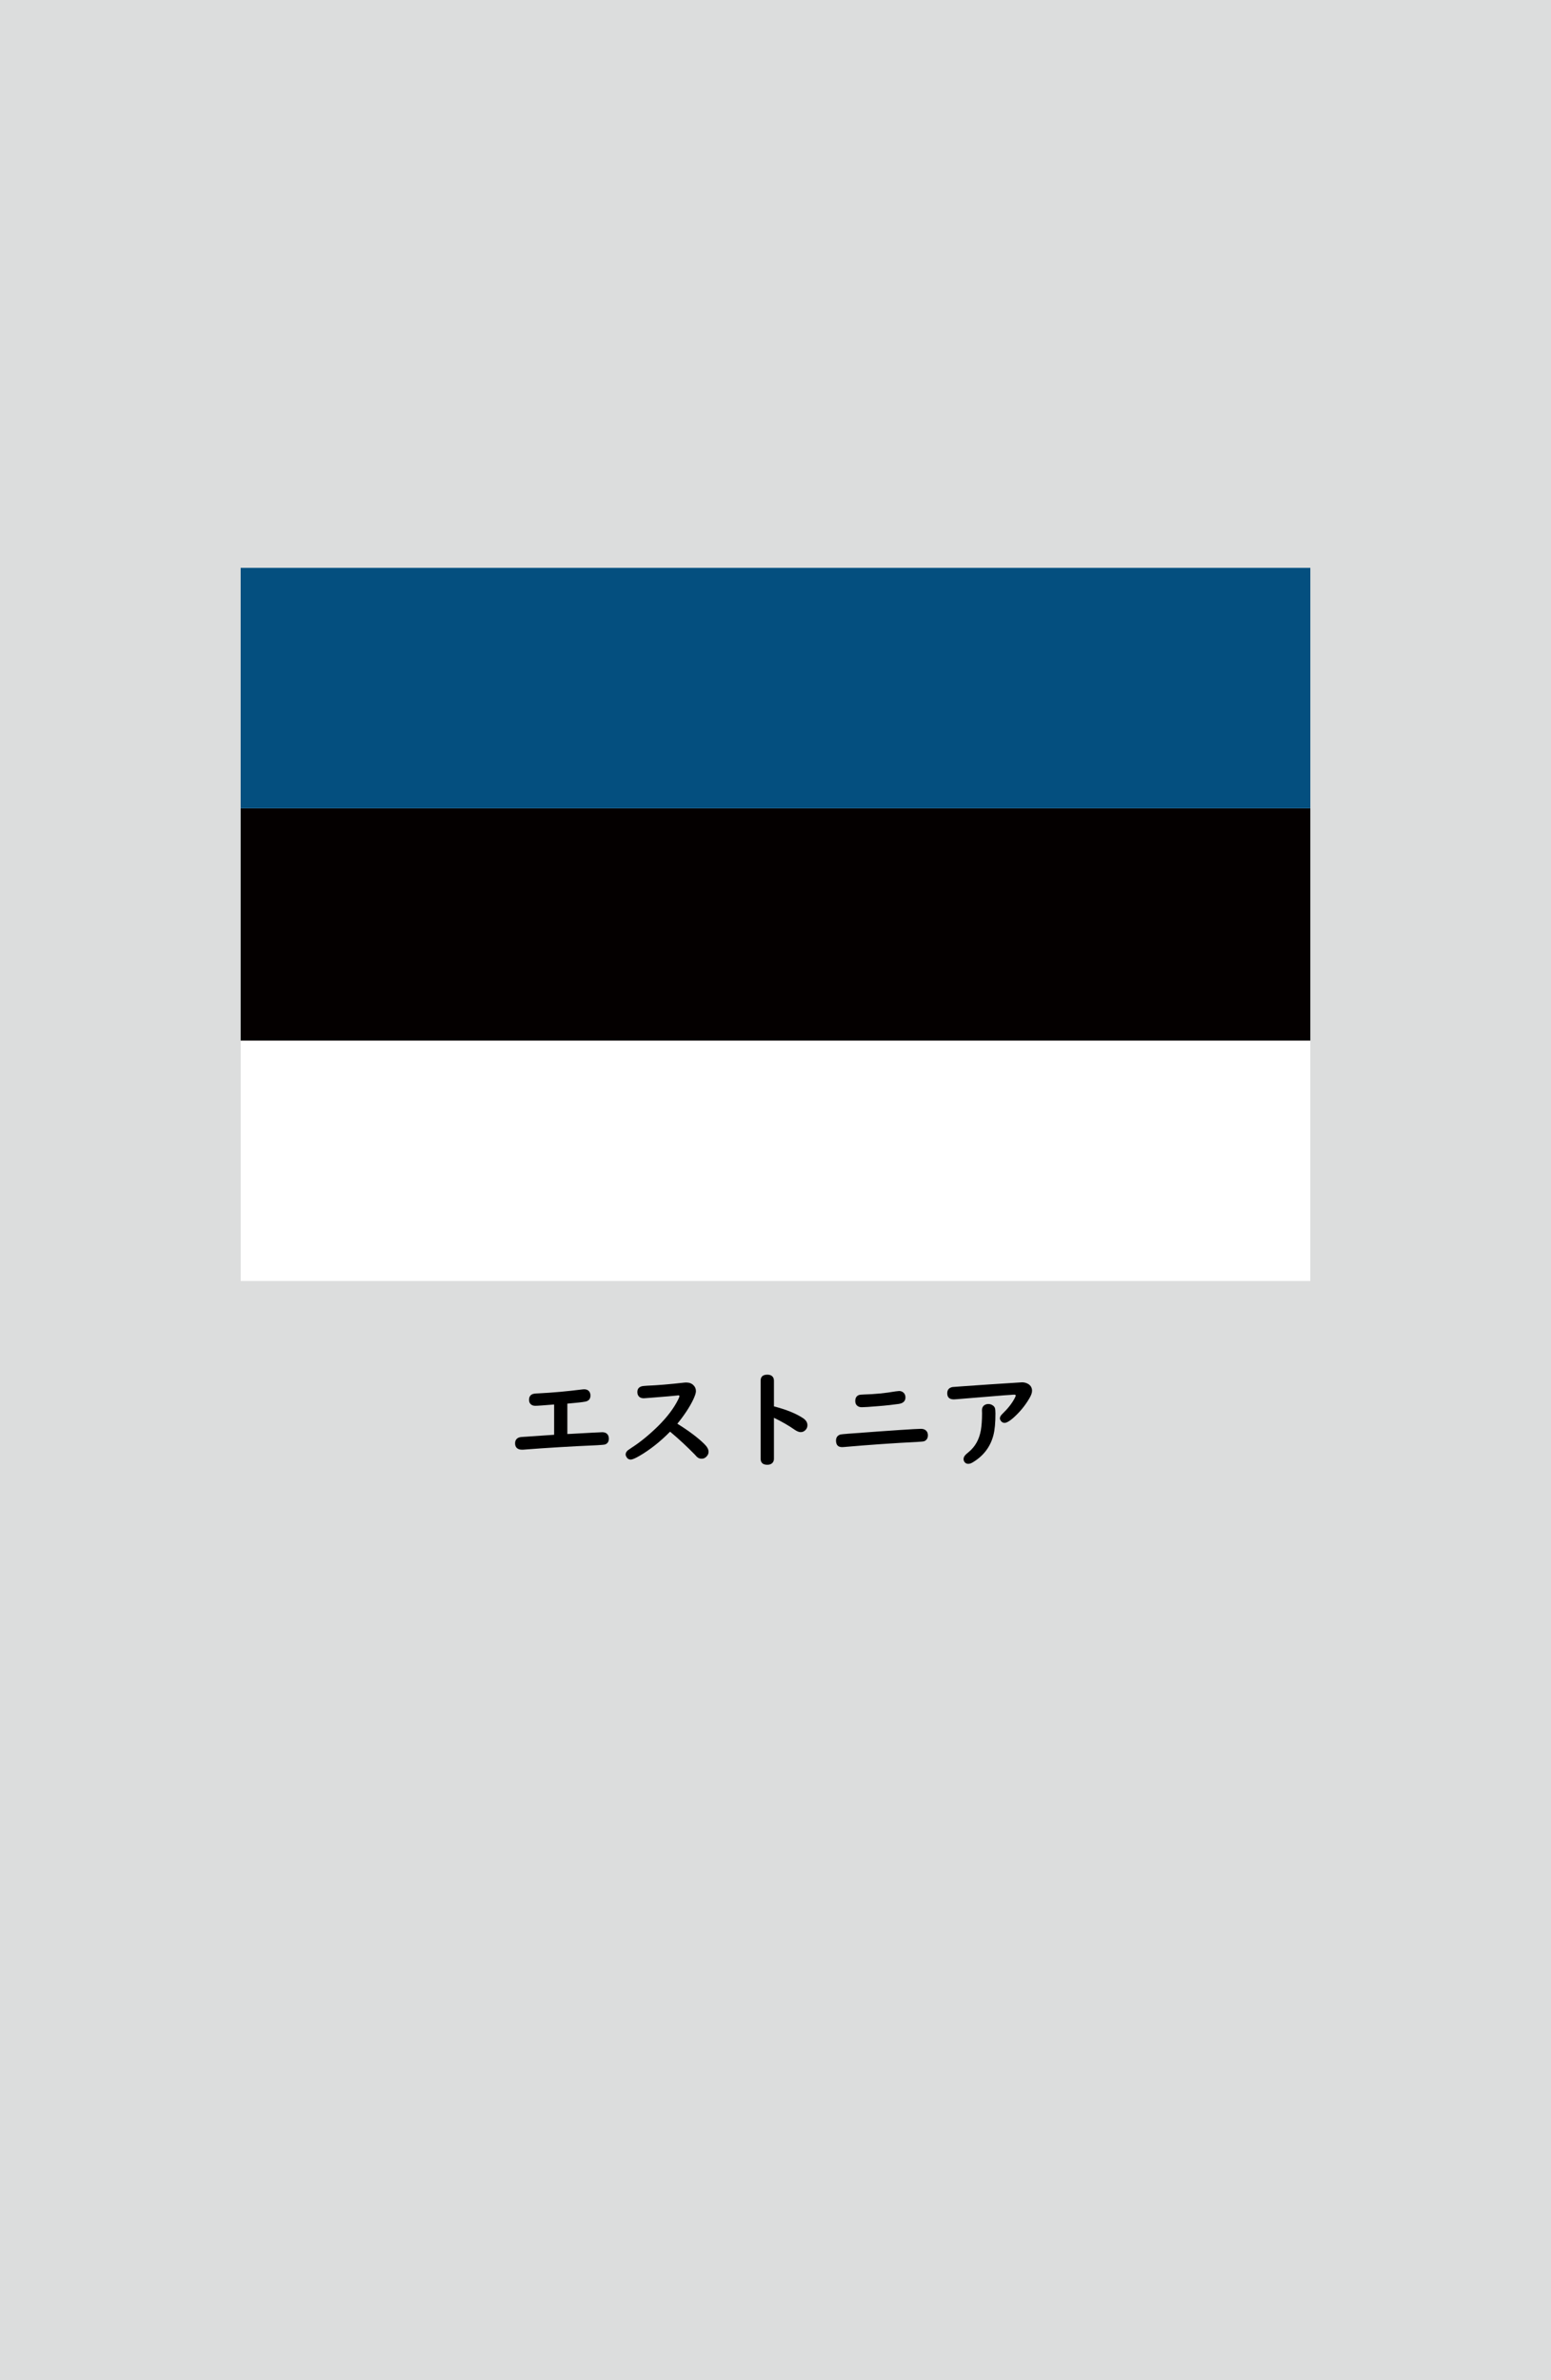 <?xml version="1.0" encoding="utf-8"?>
<!-- Generator: Adobe Illustrator 25.4.1, SVG Export Plug-In . SVG Version: 6.00 Build 0)  -->
<svg version="1.1" xmlns="http://www.w3.org/2000/svg" xmlns:xlink="http://www.w3.org/1999/xlink" x="0px" y="0px"
	 viewBox="0 0 164.41 252.28" enable-background="new 0 0 164.41 252.28" xml:space="preserve">
<g id="地">
	<rect fill="#DCDDDD" width="164.41" height="252.28"/>
</g>
<g id="枠">
</g>
<g id="国旗">
	<g>
		<g>
			<rect x="25.51" y="60.19" fill="#FFFFFF" width="113.39" height="75.59"/>
			<rect x="25.51" y="85.68" fill="#040000" width="113.39" height="24.62"/>
			<rect x="25.51" y="60.19" fill="#044F7F" width="113.39" height="25.49"/>
		</g>
	</g>
</g>
<g id="国名">
	<g>
		<path d="M58.74,148.87c-1.09,0.09-1.75,0.14-2,0.14c-0.21,0-0.38-0.06-0.5-0.19c-0.11-0.11-0.16-0.26-0.16-0.44
			c0-0.3,0.12-0.5,0.35-0.6c0.1-0.05,0.33-0.08,0.68-0.09c1.44-0.07,2.99-0.21,4.65-0.42c0.06-0.01,0.12-0.01,0.16-0.01
			c0.3,0,0.5,0.12,0.61,0.35c0.04,0.09,0.06,0.19,0.06,0.31c0,0.37-0.19,0.58-0.56,0.65c-0.32,0.06-0.96,0.13-1.89,0.21v3.22
			l0.27-0.01c2.14-0.12,3.29-0.18,3.43-0.18c0.2,0,0.35,0.05,0.47,0.14c0.15,0.12,0.23,0.3,0.23,0.54c0,0.32-0.14,0.53-0.41,0.62
			c-0.1,0.03-0.38,0.05-0.85,0.08c-2.77,0.12-5.38,0.28-7.83,0.47c-0.07,0-0.12,0-0.15,0c-0.21,0-0.39-0.06-0.52-0.18
			c-0.12-0.12-0.18-0.28-0.18-0.49c0-0.33,0.16-0.55,0.47-0.64c0.07-0.02,0.22-0.04,0.44-0.05c0.16-0.01,0.41-0.02,0.76-0.05
			c0.56-0.04,1.3-0.09,2.2-0.15l0.27-0.02V148.87z"/>
		<path d="M71.03,151.75c-1.04,1.06-2.12,1.91-3.23,2.56c-0.46,0.27-0.78,0.4-0.94,0.4c-0.2,0-0.35-0.09-0.45-0.27
			c-0.06-0.1-0.09-0.19-0.09-0.27c0-0.16,0.08-0.31,0.23-0.44c0.04-0.03,0.17-0.12,0.39-0.27c0.89-0.57,1.83-1.33,2.8-2.28
			c0.98-0.97,1.7-1.92,2.16-2.86c0.08-0.16,0.12-0.27,0.12-0.32c0-0.07-0.04-0.1-0.11-0.1c-0.05,0-0.13,0.01-0.25,0.03
			c-0.22,0.03-1.08,0.1-2.58,0.22c-0.26,0.02-0.48,0.04-0.67,0.05c-0.07,0.01-0.13,0.01-0.17,0.01c-0.3,0-0.5-0.11-0.61-0.33
			c-0.05-0.1-0.07-0.21-0.07-0.33c0-0.31,0.15-0.51,0.44-0.6c0.09-0.03,0.28-0.05,0.59-0.07c1.04-0.04,2.36-0.15,3.96-0.33
			c0.07-0.01,0.13-0.01,0.18-0.01c0.32,0,0.58,0.09,0.77,0.28c0.18,0.17,0.27,0.38,0.27,0.64c0,0.2-0.1,0.49-0.29,0.9
			c-0.38,0.79-0.94,1.64-1.68,2.55c1.22,0.76,2.17,1.47,2.85,2.14c0.31,0.3,0.46,0.58,0.46,0.83c0,0.19-0.07,0.36-0.22,0.51
			c-0.15,0.16-0.32,0.23-0.52,0.23c-0.2,0-0.37-0.07-0.52-0.22c-0.02-0.02-0.08-0.09-0.19-0.21
			C72.88,153.39,72.01,152.57,71.03,151.75z"/>
		<path d="M82.04,150.28v4.34c0,0.21-0.07,0.37-0.2,0.48c-0.13,0.11-0.29,0.16-0.5,0.16c-0.47,0-0.71-0.21-0.71-0.64v-8.28
			c0-0.42,0.24-0.63,0.71-0.63c0.31,0,0.52,0.11,0.63,0.32c0.05,0.09,0.07,0.2,0.07,0.32v2.72c1.32,0.34,2.34,0.76,3.07,1.24
			c0.32,0.21,0.48,0.46,0.48,0.76c0,0.2-0.07,0.36-0.2,0.5c-0.14,0.15-0.31,0.23-0.52,0.23c-0.18,0-0.4-0.09-0.66-0.27
			C83.6,151.1,82.88,150.69,82.04,150.28z"/>
		<path d="M97.61,151.45c0.21,0,0.38,0.05,0.5,0.14c0.17,0.13,0.25,0.31,0.25,0.54c0,0.31-0.13,0.52-0.38,0.63
			c-0.08,0.03-0.33,0.06-0.75,0.08c-2.44,0.12-5.03,0.3-7.77,0.54c-0.08,0.01-0.15,0.01-0.19,0.01c-0.44,0-0.65-0.23-0.65-0.7
			c0-0.33,0.16-0.54,0.47-0.64c0.07-0.02,0.33-0.04,0.79-0.08C94.54,151.62,97.12,151.45,97.61,151.45z M95.31,147.44
			c0.18,0,0.34,0.06,0.47,0.18c0.13,0.12,0.2,0.29,0.2,0.5c0,0.39-0.24,0.62-0.71,0.69c-0.56,0.08-1.31,0.17-2.23,0.24
			c-0.86,0.07-1.42,0.11-1.69,0.11c-0.23,0-0.4-0.07-0.53-0.2c-0.11-0.12-0.16-0.27-0.16-0.46c0-0.31,0.12-0.52,0.36-0.62
			c0.08-0.04,0.27-0.06,0.57-0.07c1.14-0.03,2.26-0.14,3.35-0.33C95.13,147.46,95.25,147.44,95.31,147.44z"/>
		<path d="M108.34,146.52c0.24,0,0.46,0.06,0.66,0.18c0.27,0.17,0.4,0.41,0.4,0.72c0,0.2-0.08,0.44-0.25,0.74
			c-0.47,0.82-1.06,1.53-1.76,2.15c-0.39,0.34-0.7,0.51-0.91,0.51c-0.15,0-0.28-0.07-0.38-0.2c-0.07-0.1-0.11-0.19-0.11-0.28
			c0-0.15,0.09-0.31,0.28-0.49c0.56-0.54,0.99-1.08,1.28-1.63c0.08-0.15,0.12-0.25,0.12-0.3c0-0.06-0.05-0.09-0.15-0.09
			c-0.09,0-0.21,0-0.35,0.02c-0.08,0.01-0.33,0.02-0.75,0.05c-0.31,0.02-1.66,0.13-4.02,0.33c-0.8,0.07-1.23,0.1-1.29,0.1
			c-0.47,0-0.7-0.22-0.7-0.65c0-0.37,0.19-0.59,0.56-0.66c0.04-0.01,1.36-0.1,3.94-0.28C107.14,146.6,108.29,146.52,108.34,146.52z
			 M104.77,148.82c0.19,0,0.36,0.06,0.51,0.18c0.09,0.07,0.15,0.15,0.18,0.24c0.04,0.11,0.06,0.3,0.06,0.57
			c0,0.99-0.07,1.76-0.22,2.33c-0.32,1.22-1.05,2.18-2.18,2.86c-0.18,0.11-0.34,0.16-0.48,0.16c-0.17,0-0.29-0.06-0.38-0.17
			c-0.08-0.1-0.12-0.21-0.12-0.33c0-0.14,0.05-0.27,0.16-0.4c0.04-0.06,0.16-0.17,0.36-0.33c0.7-0.57,1.13-1.33,1.31-2.31
			c0.08-0.48,0.13-1.09,0.13-1.82l-0.01-0.3c0-0.28,0.1-0.47,0.31-0.59C104.51,148.85,104.64,148.82,104.77,148.82z"/>
	</g>
</g>
<g id="ガイド" display="none">
</g>
</svg>
